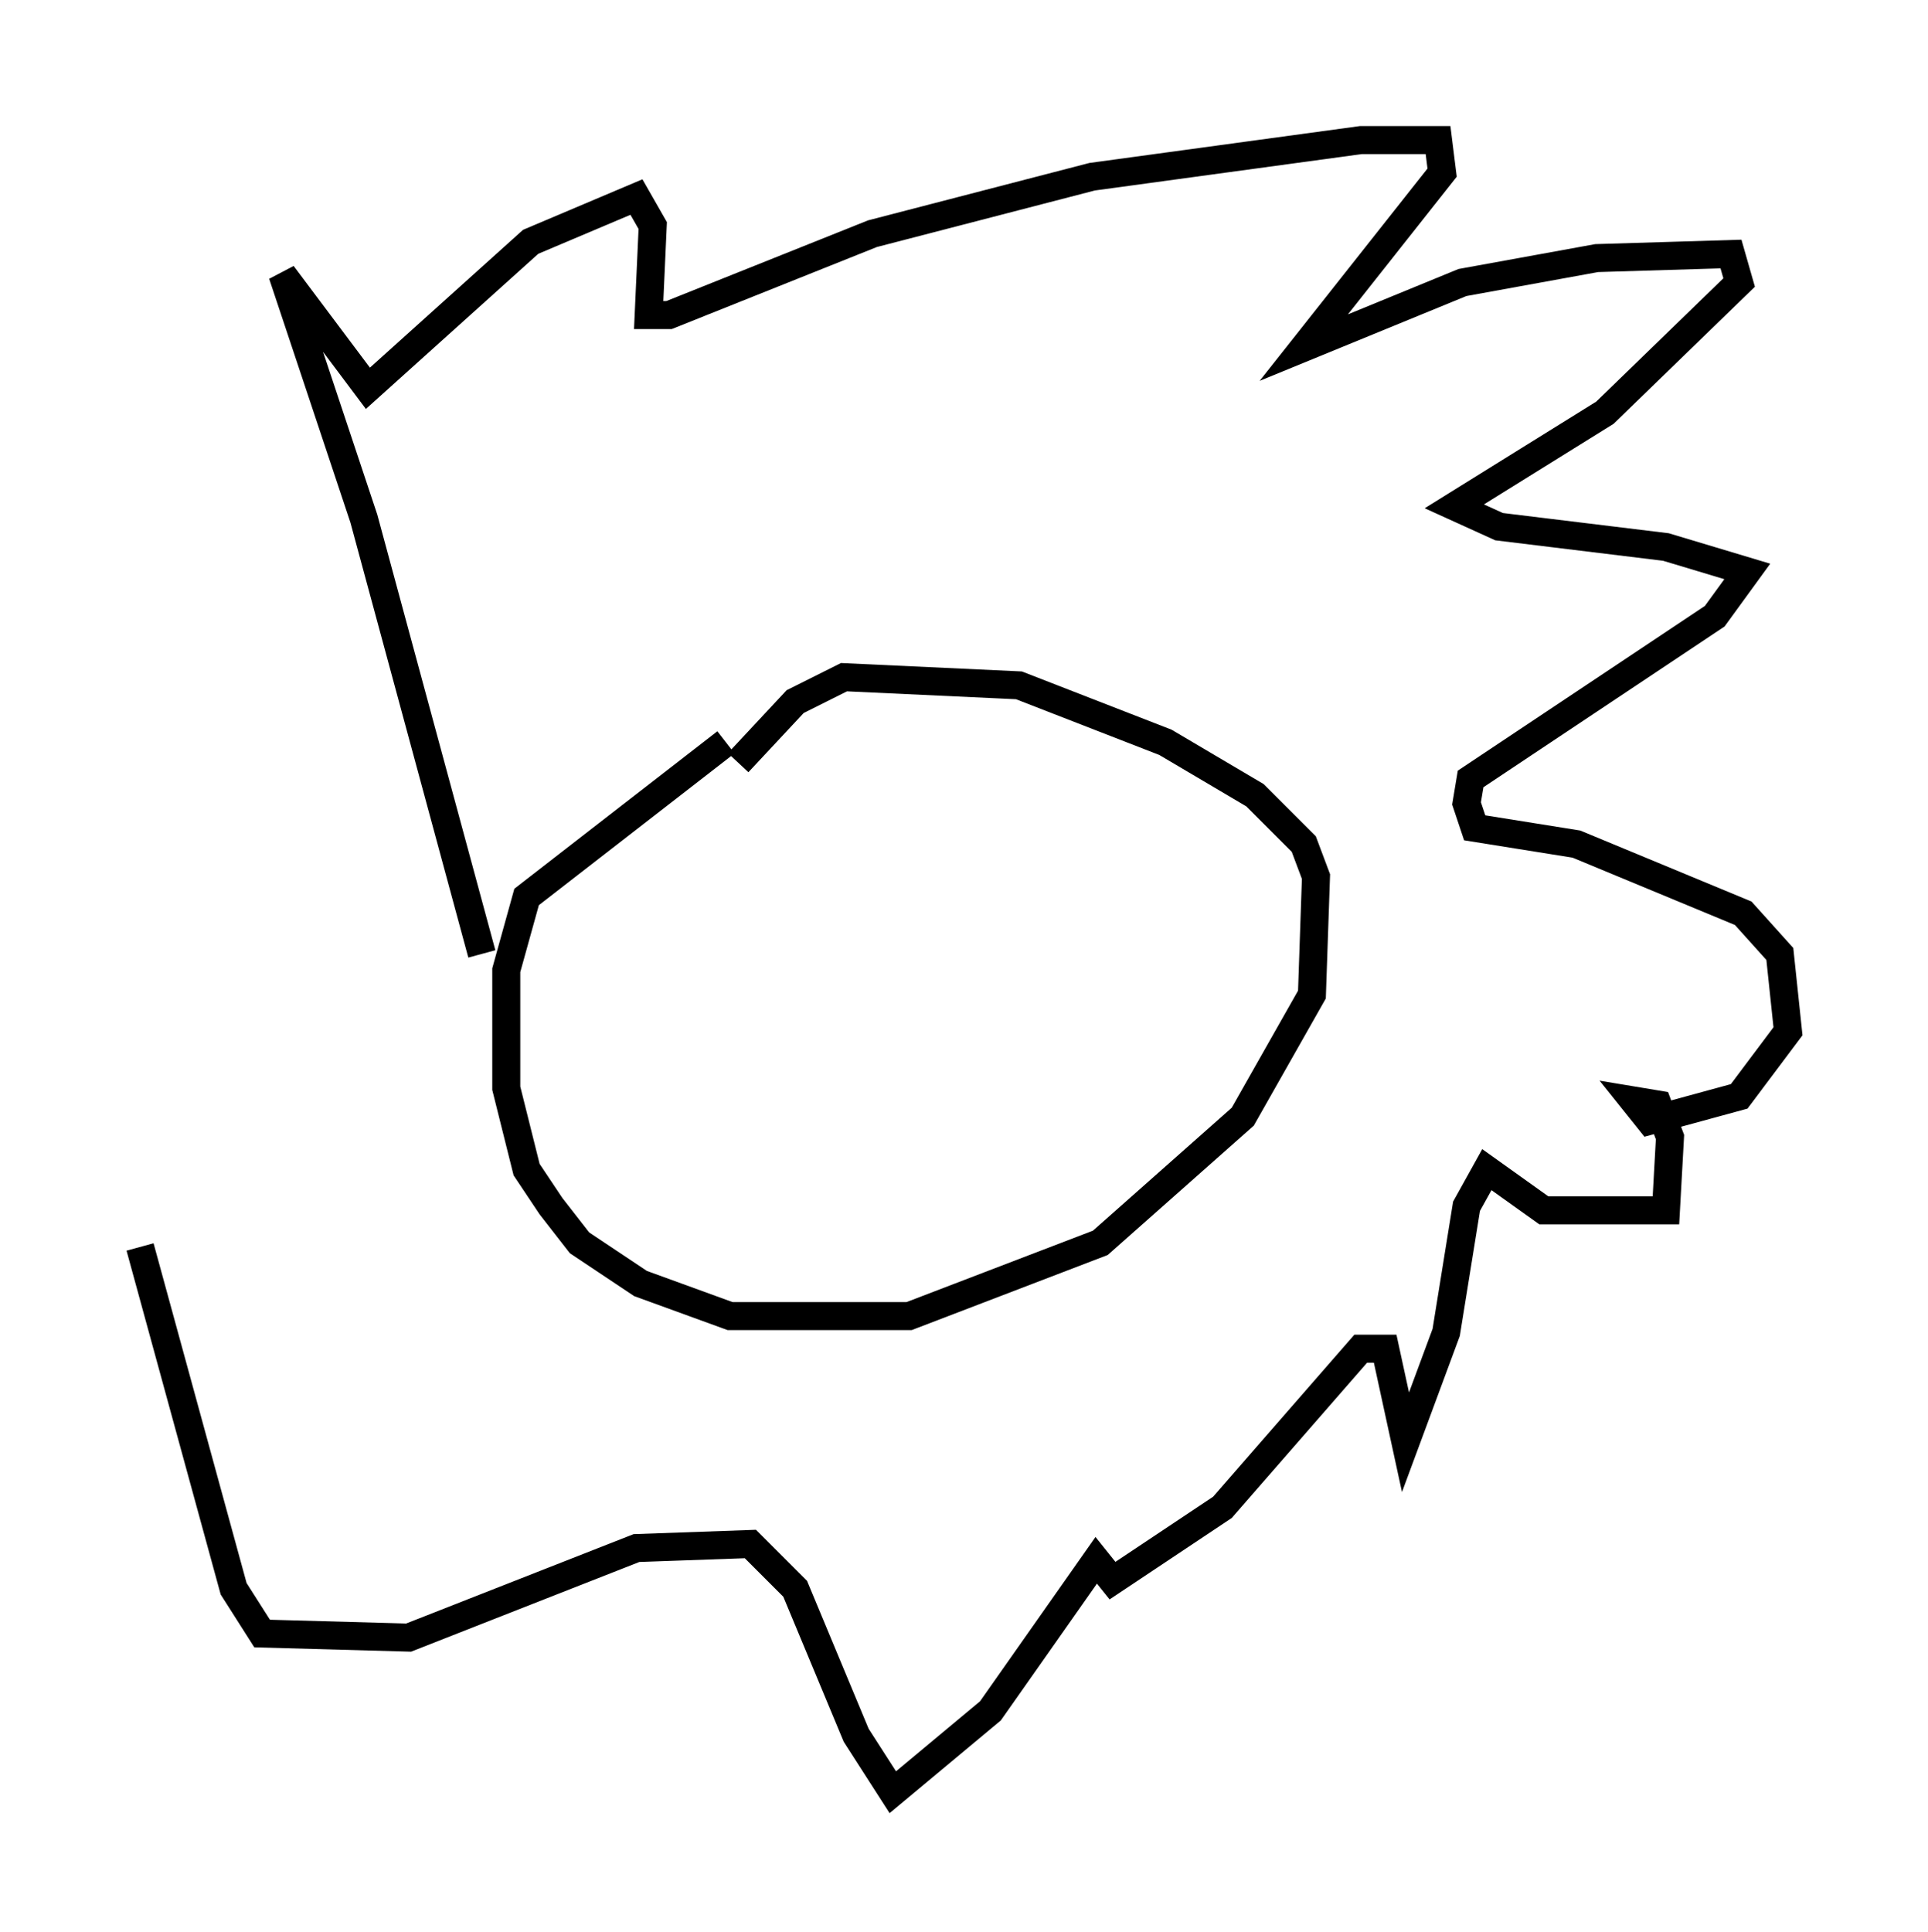 <?xml version="1.0" encoding="utf-8" ?>
<svg baseProfile="full" height="68.972" version="1.1" width="68.827" xmlns="http://www.w3.org/2000/svg" xmlns:ev="http://www.w3.org/2001/xml-events" xmlns:xlink="http://www.w3.org/1999/xlink"><defs /><rect fill="white" height="68.972" width="68.827" x="0" y="0" /><path d="M31, 26.207 m-5.084, 0.291 l-7.117, 5.52 -0.726, 2.615 l0.0, 4.212 0.726, 2.905 l0.872, 1.307 1.017, 1.307 l2.179, 1.453 3.196, 1.162 l6.391, 0.0 6.827, -2.615 l5.084, -4.503 2.469, -4.358 l0.145, -4.212 -0.436, -1.162 l-1.743, -1.743 -3.196, -1.888 l-5.229, -2.034 -6.246, -0.291 l-1.743, 0.872 -2.034, 2.179 m-9.151, 6.827 l-4.212, -15.542 -2.905, -8.715 l3.05, 4.067 5.81, -5.229 l3.777, -1.598 0.581, 1.017 l-0.145, 3.196 0.726, 0.0 l7.263, -2.905 7.844, -2.034 l9.587, -1.307 2.76, 0.0 l0.145, 1.162 -4.939, 6.246 l5.665, -2.324 4.793, -0.872 l4.793, -0.145 0.291, 1.017 l-4.793, 4.648 -5.374, 3.341 l1.598, 0.726 5.955, 0.726 l2.905, 0.872 -1.162, 1.598 l-8.715, 5.81 -0.145, 0.872 l0.291, 0.872 3.631, 0.581 l5.955, 2.469 1.307, 1.453 l0.291, 2.76 -1.743, 2.324 l-3.196, 0.872 -0.581, -0.726 l0.872, 0.145 0.436, 1.162 l-0.145, 2.615 -4.358, 0.0 l-2.034, -1.453 -0.726, 1.307 l-0.726, 4.503 -1.453, 3.922 l-0.726, -3.341 -0.872, 0.0 l-4.939, 5.665 -3.922, 2.615 l-0.581, -0.726 -3.777, 5.374 l-3.486, 2.905 -1.307, -2.034 l-2.179, -5.229 -1.598, -1.598 l-4.067, 0.145 -8.134, 3.196 l-5.229, -0.145 -1.017, -1.598 l-3.341, -12.201 " fill="none" stroke="black" stroke-width="1" /></svg>